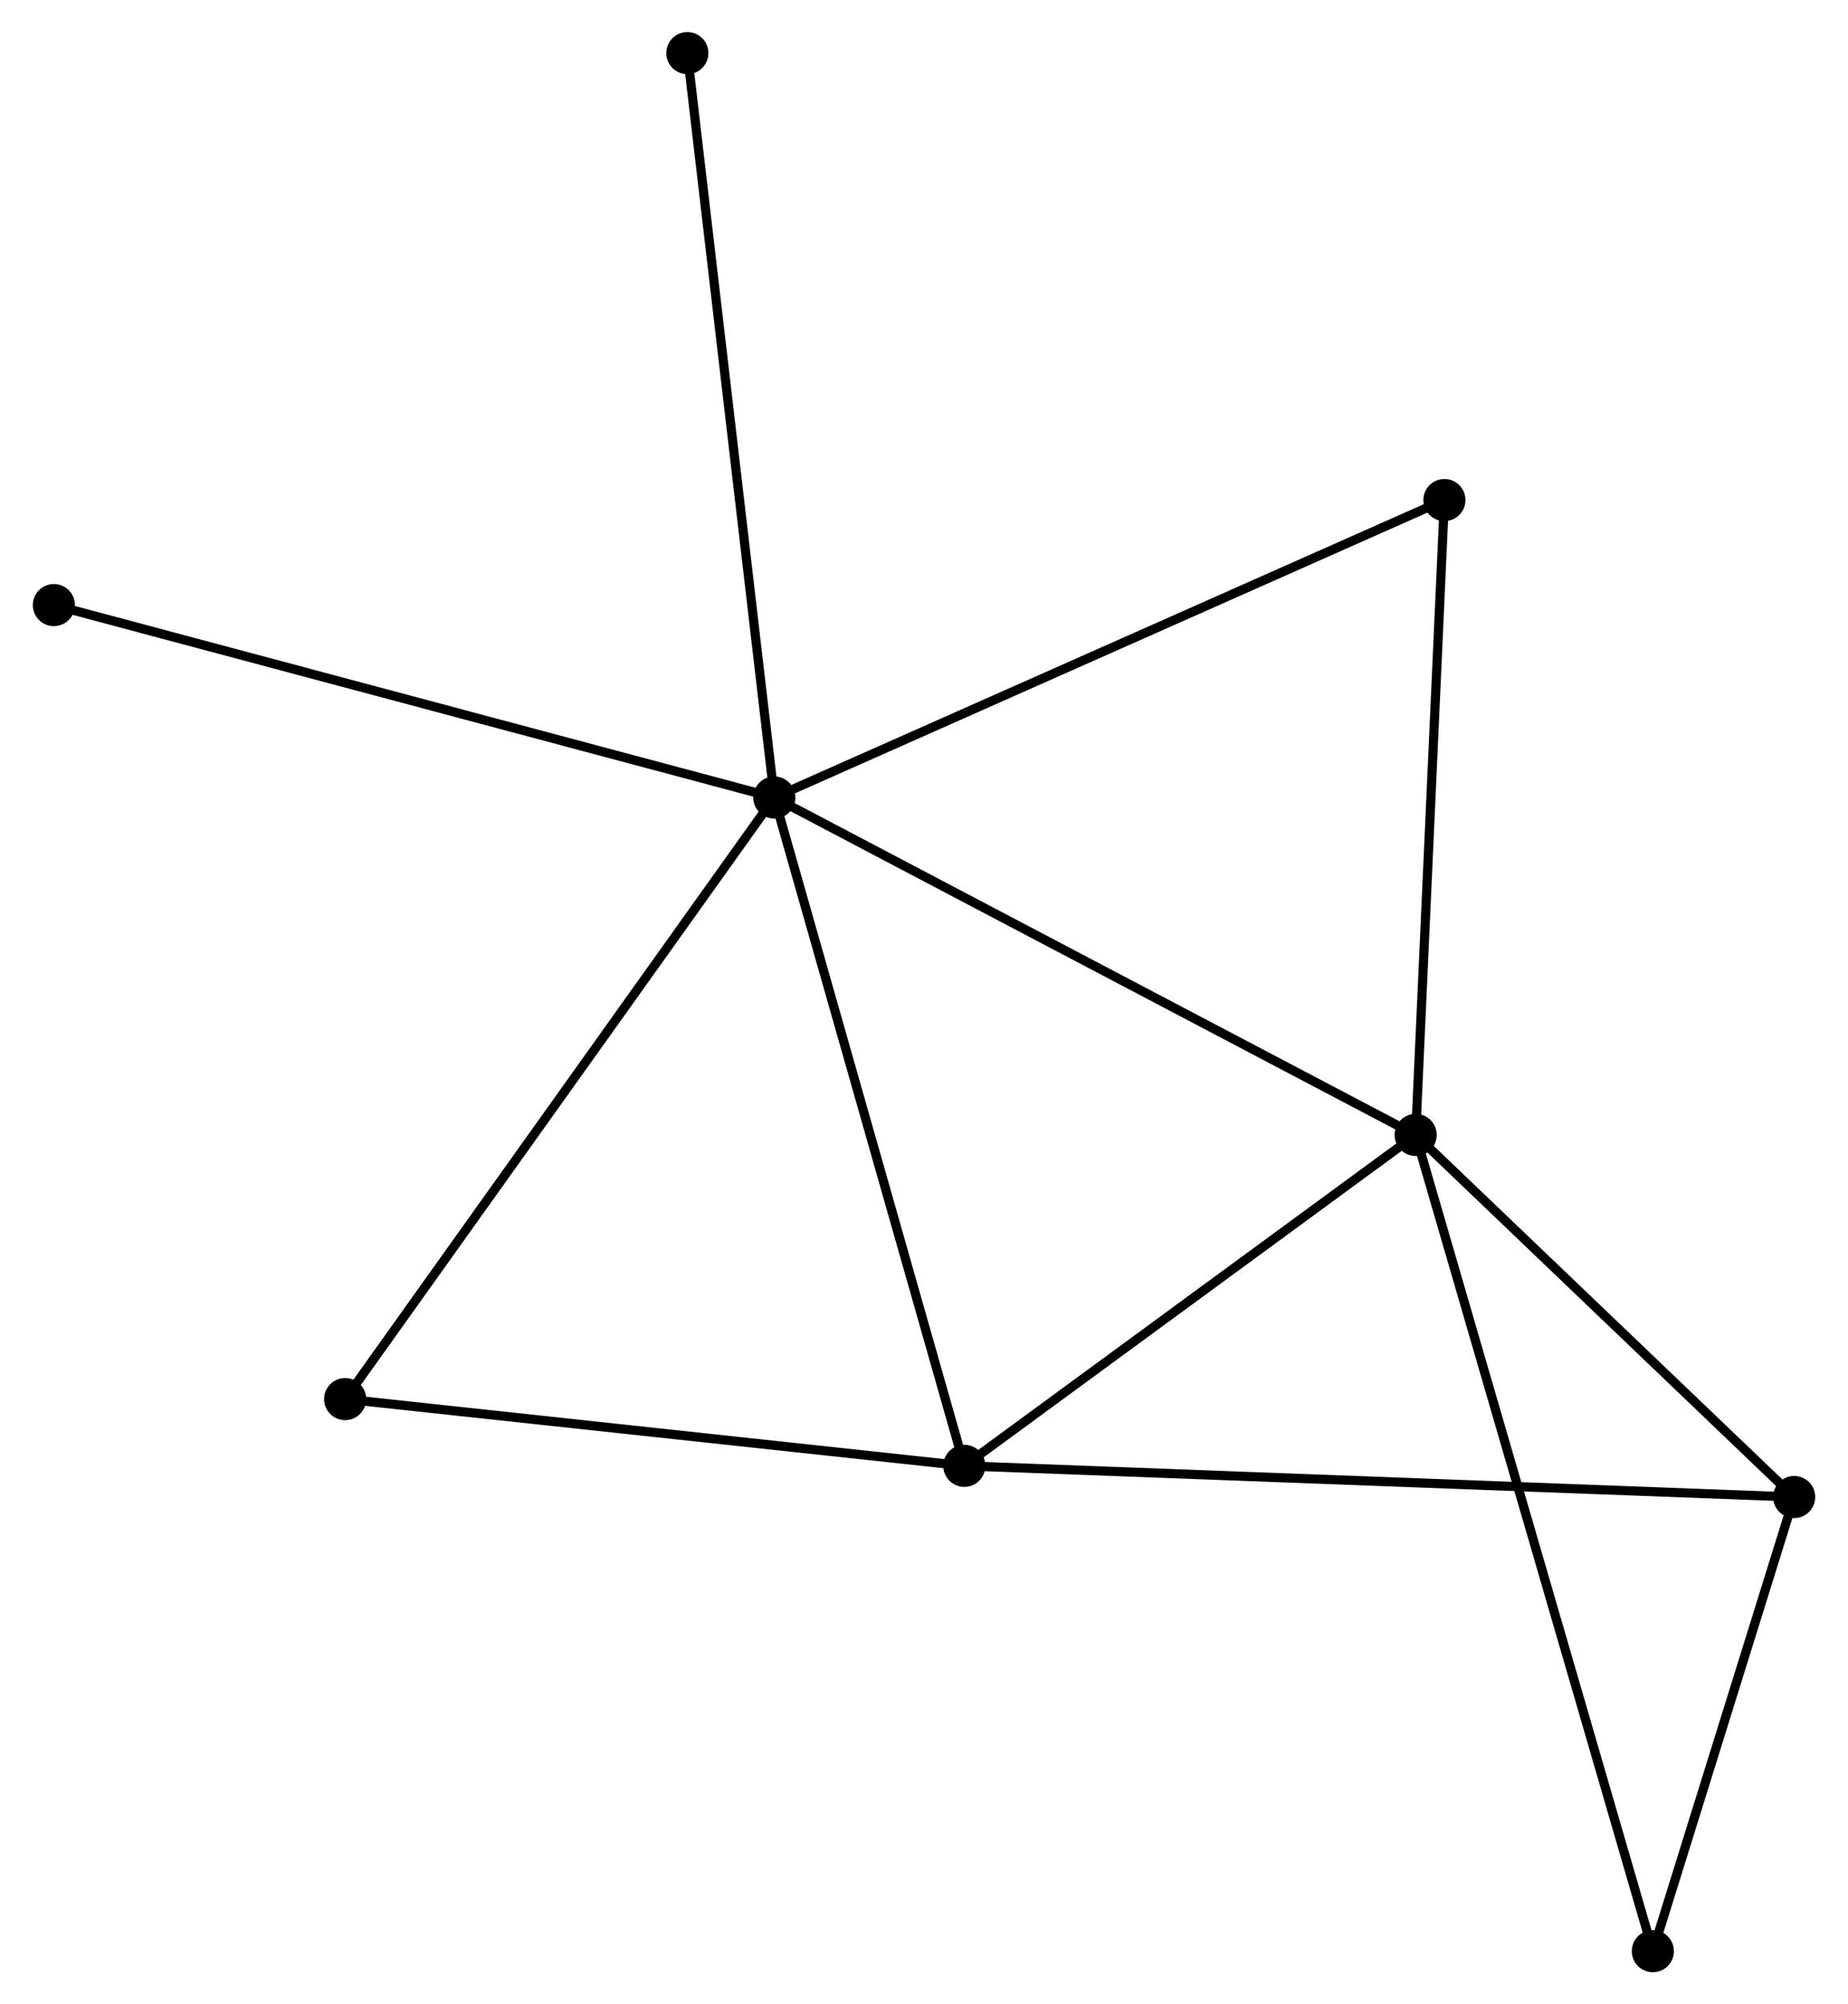 <?xml version="1.0" encoding="UTF-8" standalone="no"?>
<!DOCTYPE svg PUBLIC "-//W3C//DTD SVG 1.1//EN"
 "http://www.w3.org/Graphics/SVG/1.1/DTD/svg11.dtd">
<!-- Generated by graphviz version 2.36.0 (20140111.2315)
 -->
<!-- Title: %3 Pages: 1 -->
<svg width="202pt" height="219pt"
 viewBox="0.00 0.00 201.71 218.87" xmlns="http://www.w3.org/2000/svg" xmlns:xlink="http://www.w3.org/1999/xlink">
<g id="graph0" class="graph" transform="scale(1 1) rotate(0) translate(4 214.87)">
<title>%3</title>
<!-- 0 -->
<g id="node1" class="node"><title>0</title>
<ellipse fill="black" stroke="black" cx="80.502" cy="-127.78" rx="1.8" ry="1.8"/>
</g>
<!-- 1 -->
<g id="node2" class="node"><title>1</title>
<ellipse fill="black" stroke="black" cx="150.564" cy="-90.932" rx="1.8" ry="1.8"/>
</g>
<!-- 0&#45;&#45;1 -->
<g id="edge1" class="edge"><title>0&#45;&#45;1</title>
<path fill="none" stroke="black" d="M82.234,-126.869C91.843,-121.815 138.536,-97.258 148.635,-91.946"/>
</g>
<!-- 2 -->
<g id="node3" class="node"><title>2</title>
<ellipse fill="black" stroke="black" cx="101.261" cy="-54.799" rx="1.8" ry="1.8"/>
</g>
<!-- 0&#45;&#45;2 -->
<g id="edge2" class="edge"><title>0&#45;&#45;2</title>
<path fill="none" stroke="black" d="M81.015,-125.976C83.887,-115.879 97.941,-66.472 100.766,-56.54"/>
</g>
<!-- 4 -->
<g id="node4" class="node"><title>4</title>
<ellipse fill="black" stroke="black" cx="33.618" cy="-62.087" rx="1.8" ry="1.8"/>
</g>
<!-- 0&#45;&#45;4 -->
<g id="edge3" class="edge"><title>0&#45;&#45;4</title>
<path fill="none" stroke="black" d="M79.343,-126.156C72.913,-117.146 41.667,-73.365 34.909,-63.896"/>
</g>
<!-- 5 -->
<g id="node5" class="node"><title>5</title>
<ellipse fill="black" stroke="black" cx="153.706" cy="-160.264" rx="1.8" ry="1.8"/>
</g>
<!-- 0&#45;&#45;5 -->
<g id="edge4" class="edge"><title>0&#45;&#45;5</title>
<path fill="none" stroke="black" d="M82.312,-128.583C92.44,-133.077 141.997,-155.069 151.959,-159.489"/>
</g>
<!-- 7 -->
<g id="node6" class="node"><title>7</title>
<ellipse fill="black" stroke="black" cx="71.003" cy="-209.07" rx="1.8" ry="1.8"/>
</g>
<!-- 0&#45;&#45;7 -->
<g id="edge5" class="edge"><title>0&#45;&#45;7</title>
<path fill="none" stroke="black" d="M80.267,-129.789C78.953,-141.036 72.522,-196.068 71.229,-207.13"/>
</g>
<!-- 8 -->
<g id="node7" class="node"><title>8</title>
<ellipse fill="black" stroke="black" cx="1.8" cy="-148.794" rx="1.8" ry="1.8"/>
</g>
<!-- 0&#45;&#45;8 -->
<g id="edge6" class="edge"><title>0&#45;&#45;8</title>
<path fill="none" stroke="black" d="M78.557,-128.299C67.668,-131.207 14.388,-145.433 3.677,-148.293"/>
</g>
<!-- 1&#45;&#45;2 -->
<g id="edge7" class="edge"><title>1&#45;&#45;2</title>
<path fill="none" stroke="black" d="M148.924,-89.73C141.438,-84.244 110.561,-61.614 102.958,-56.043"/>
</g>
<!-- 1&#45;&#45;5 -->
<g id="edge9" class="edge"><title>1&#45;&#45;5</title>
<path fill="none" stroke="black" d="M150.655,-92.932C151.113,-103.057 153.175,-148.556 153.62,-158.387"/>
</g>
<!-- 3 -->
<g id="node8" class="node"><title>3</title>
<ellipse fill="black" stroke="black" cx="191.914" cy="-51.394" rx="1.8" ry="1.8"/>
</g>
<!-- 1&#45;&#45;3 -->
<g id="edge8" class="edge"><title>1&#45;&#45;3</title>
<path fill="none" stroke="black" d="M151.94,-89.617C158.218,-83.614 184.114,-58.852 190.49,-52.755"/>
</g>
<!-- 6 -->
<g id="node9" class="node"><title>6</title>
<ellipse fill="black" stroke="black" cx="176.477" cy="-1.8" rx="1.8" ry="1.8"/>
</g>
<!-- 1&#45;&#45;6 -->
<g id="edge10" class="edge"><title>1&#45;&#45;6</title>
<path fill="none" stroke="black" d="M151.105,-89.07C154.478,-77.471 172.575,-15.221 175.938,-3.651"/>
</g>
<!-- 2&#45;&#45;4 -->
<g id="edge12" class="edge"><title>2&#45;&#45;4</title>
<path fill="none" stroke="black" d="M99.309,-55.009C89.432,-56.074 45.042,-60.857 35.45,-61.89"/>
</g>
<!-- 2&#45;&#45;3 -->
<g id="edge11" class="edge"><title>2&#45;&#45;3</title>
<path fill="none" stroke="black" d="M103.154,-54.728C114.952,-54.285 178.264,-51.907 190.031,-51.465"/>
</g>
<!-- 3&#45;&#45;6 -->
<g id="edge13" class="edge"><title>3&#45;&#45;6</title>
<path fill="none" stroke="black" d="M191.25,-49.263C188.711,-41.106 179.625,-11.916 177.12,-3.868"/>
</g>
</g>
</svg>
